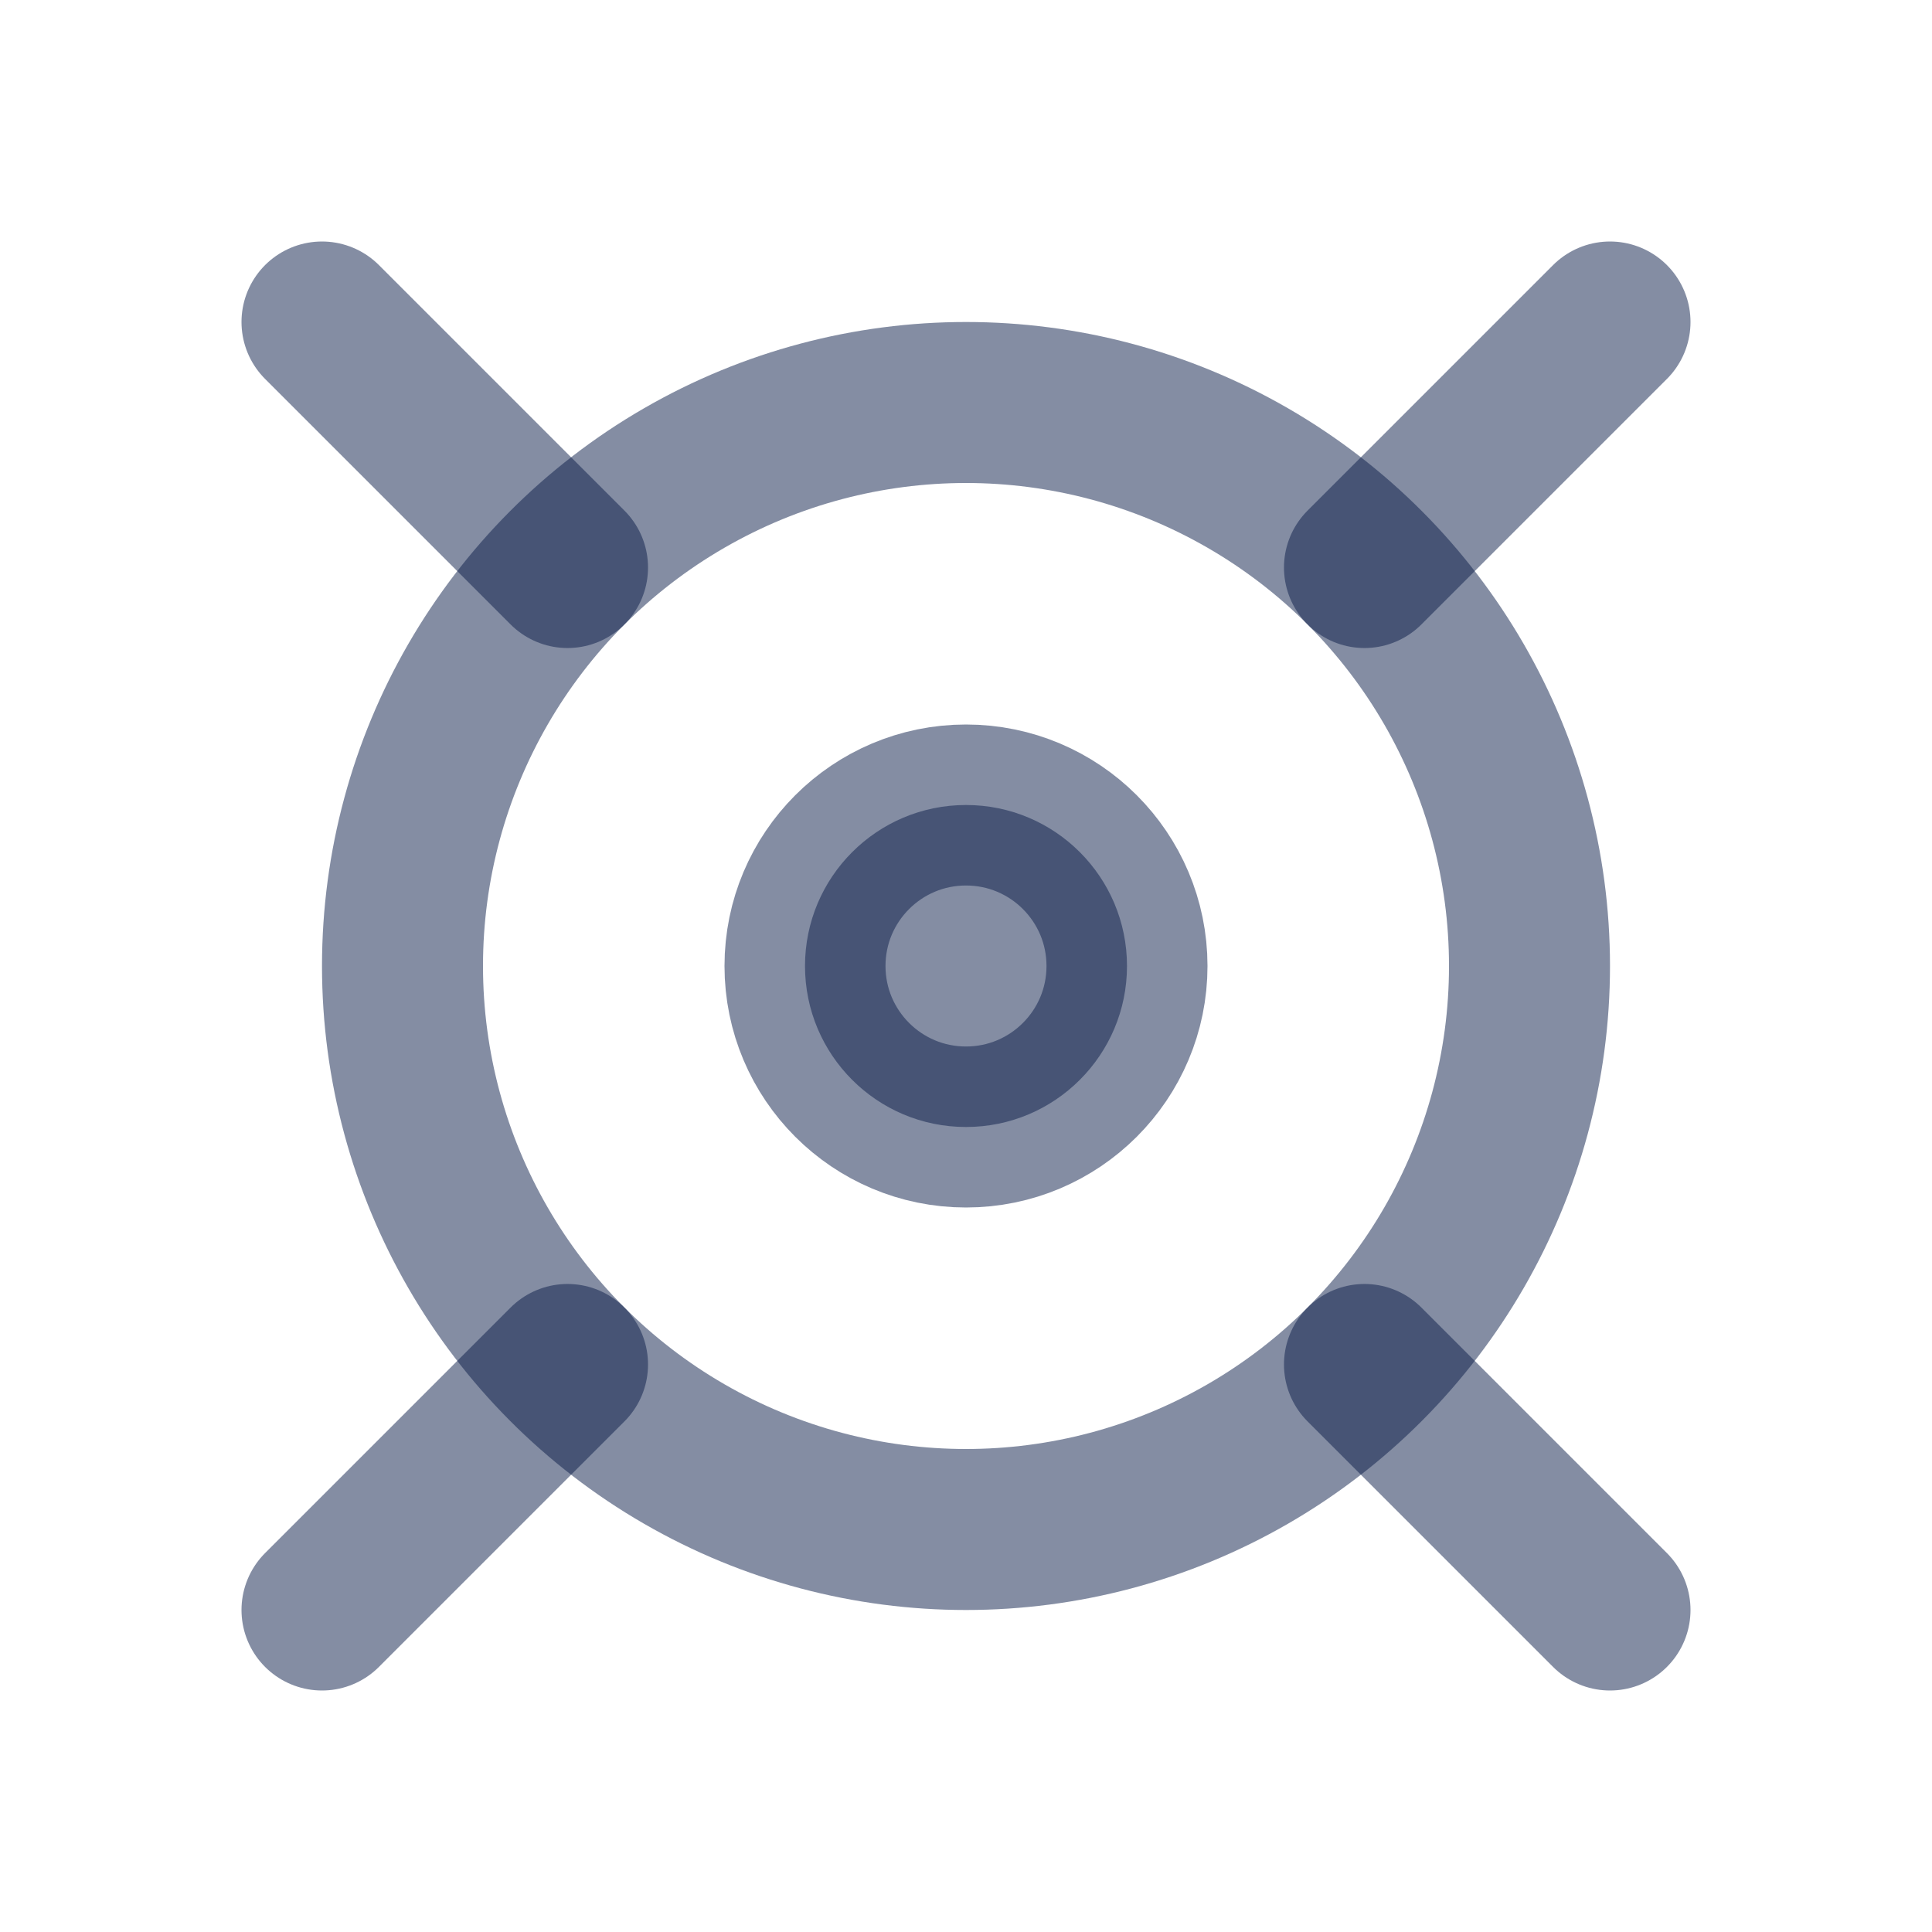 <svg width="24" height="24" viewBox="0 0 24 24" fill="none" xmlns="http://www.w3.org/2000/svg">
<circle cx="12" cy="12" r="7" stroke="#0B1C48" stroke-opacity="0.5" stroke-width="2"/>
<circle cx="12" cy="12" r="2" fill="#0B1C48" fill-opacity="0.5" stroke="#0B1C48" stroke-opacity="0.5" stroke-width="2"/>
<path d="M7.05 7.05L4 4M16.95 7.05L20 4M20 20L16.95 16.95M4 20L7.05 16.95" stroke="#0B1C48" stroke-opacity="0.5" stroke-width="2" stroke-linecap="round"/>
</svg>
